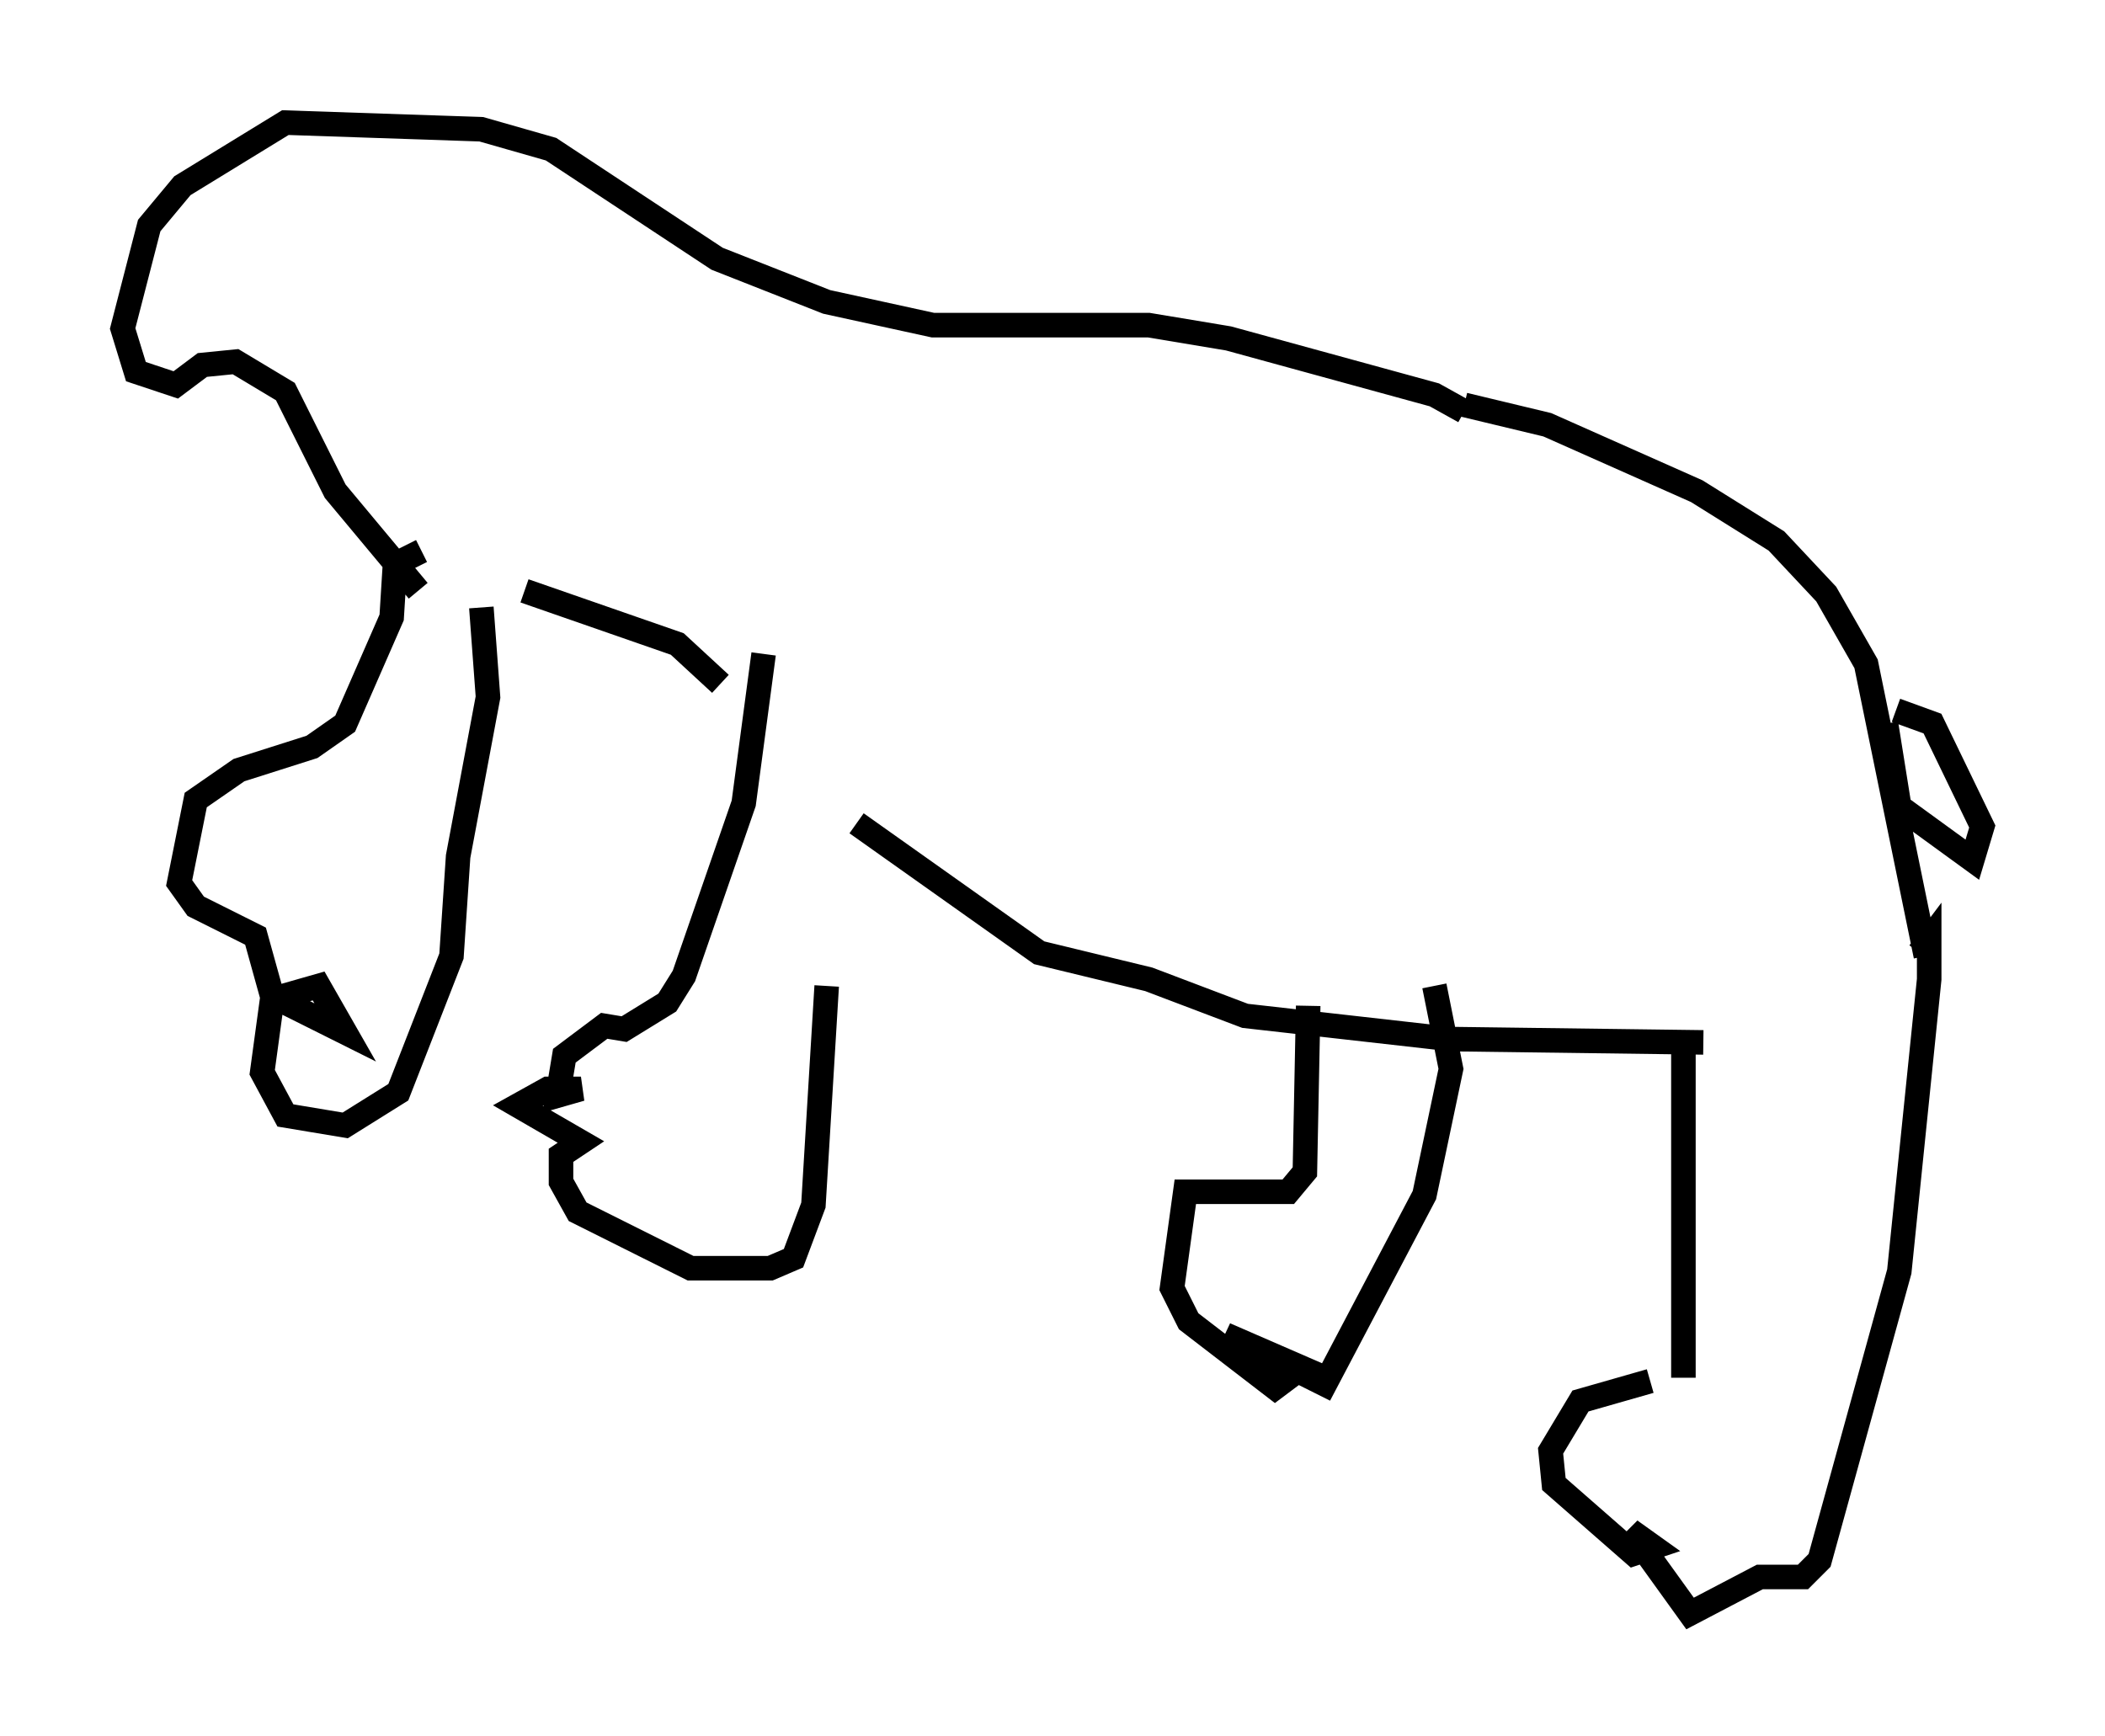 <?xml version="1.0" encoding="utf-8" ?>
<svg baseProfile="full" height="70.757" version="1.1" width="85.777" xmlns="http://www.w3.org/2000/svg" xmlns:ev="http://www.w3.org/2001/xml-events" xmlns:xlink="http://www.w3.org/1999/xlink"><defs /><rect fill="white" height="70.757" width="85.777" x="0" y="0" /><path d="M34.77, 32.875 m-1.083, 7.307 l-0.541, 8.931 -0.812, 2.165 l-0.947, 0.406 -3.248, 0.0 l-4.601, -2.3 -0.677, -1.218 l0.0, -1.083 0.812, -0.541 l-2.571, -1.488 1.218, -0.677 l1.353, 0.0 -0.947, 0.271 l0.271, -1.624 1.624, -1.218 l0.812, 0.135 1.759, -1.083 l0.677, -1.083 2.436, -7.036 l0.812, -6.089 m-11.502, -1.894 l0.271, 3.654 -1.218, 6.495 l-0.271, 4.059 -2.165, 5.548 l-2.165, 1.353 -2.436, -0.406 l-0.947, -1.759 0.406, -2.977 l1.894, -0.541 1.083, 1.894 l-2.977, -1.488 -0.677, -2.436 l-2.436, -1.218 -0.677, -0.947 l0.677, -3.383 1.759, -1.218 l2.977, -0.947 1.353, -0.947 l1.894, -4.33 0.135, -2.165 l1.083, -0.541 m4.195, 1.624 l6.225, 2.165 1.759, 1.624 m5.548, 5.683 l7.442, 5.277 4.465, 1.083 l3.924, 1.488 8.39, 0.947 l10.284, 0.135 m-0.812, 0.406 l0.0, 13.261 m-1.353, 0.135 l-2.842, 0.812 -1.218, 2.03 l0.135, 1.353 3.248, 2.842 l0.812, -0.271 -0.947, -0.677 l2.436, 3.383 2.842, -1.488 l1.759, 0.0 0.677, -0.677 l3.248, -11.773 1.218, -11.908 l0.0, -1.624 -0.406, 0.541 m0.271, 0.135 l-2.436, -11.908 -1.624, -2.842 l-2.03, -2.165 -3.248, -2.03 l-6.089, -2.706 -3.383, -0.812 m-6.36, 24.492 l-0.135, 6.766 -0.677, 0.812 l-4.195, 0.0 -0.541, 3.924 l0.677, 1.353 3.518, 2.706 l1.083, -0.812 -3.112, -1.353 l4.059, 2.03 4.059, -7.713 l1.083, -5.142 -0.677, -3.383 m18.809, -11.231 l1.488, 0.541 2.03, 4.195 l-0.406, 1.353 -2.977, -2.165 l-0.541, -3.383 m-17.185, -12.72 l-1.218, -0.677 -8.39, -2.3 l-3.248, -0.541 -8.796, 0.0 l-4.33, -0.947 -4.465, -1.759 l-6.766, -4.465 -2.842, -0.812 l-7.984, -0.271 -4.195, 2.571 l-1.353, 1.624 -1.083, 4.195 l0.541, 1.759 1.624, 0.541 l1.083, -0.812 1.353, -0.135 l2.03, 1.218 2.03, 4.059 l3.383, 4.059 m-11.096, -16.373 " fill="none" stroke="black" stroke-width="1" /></svg>